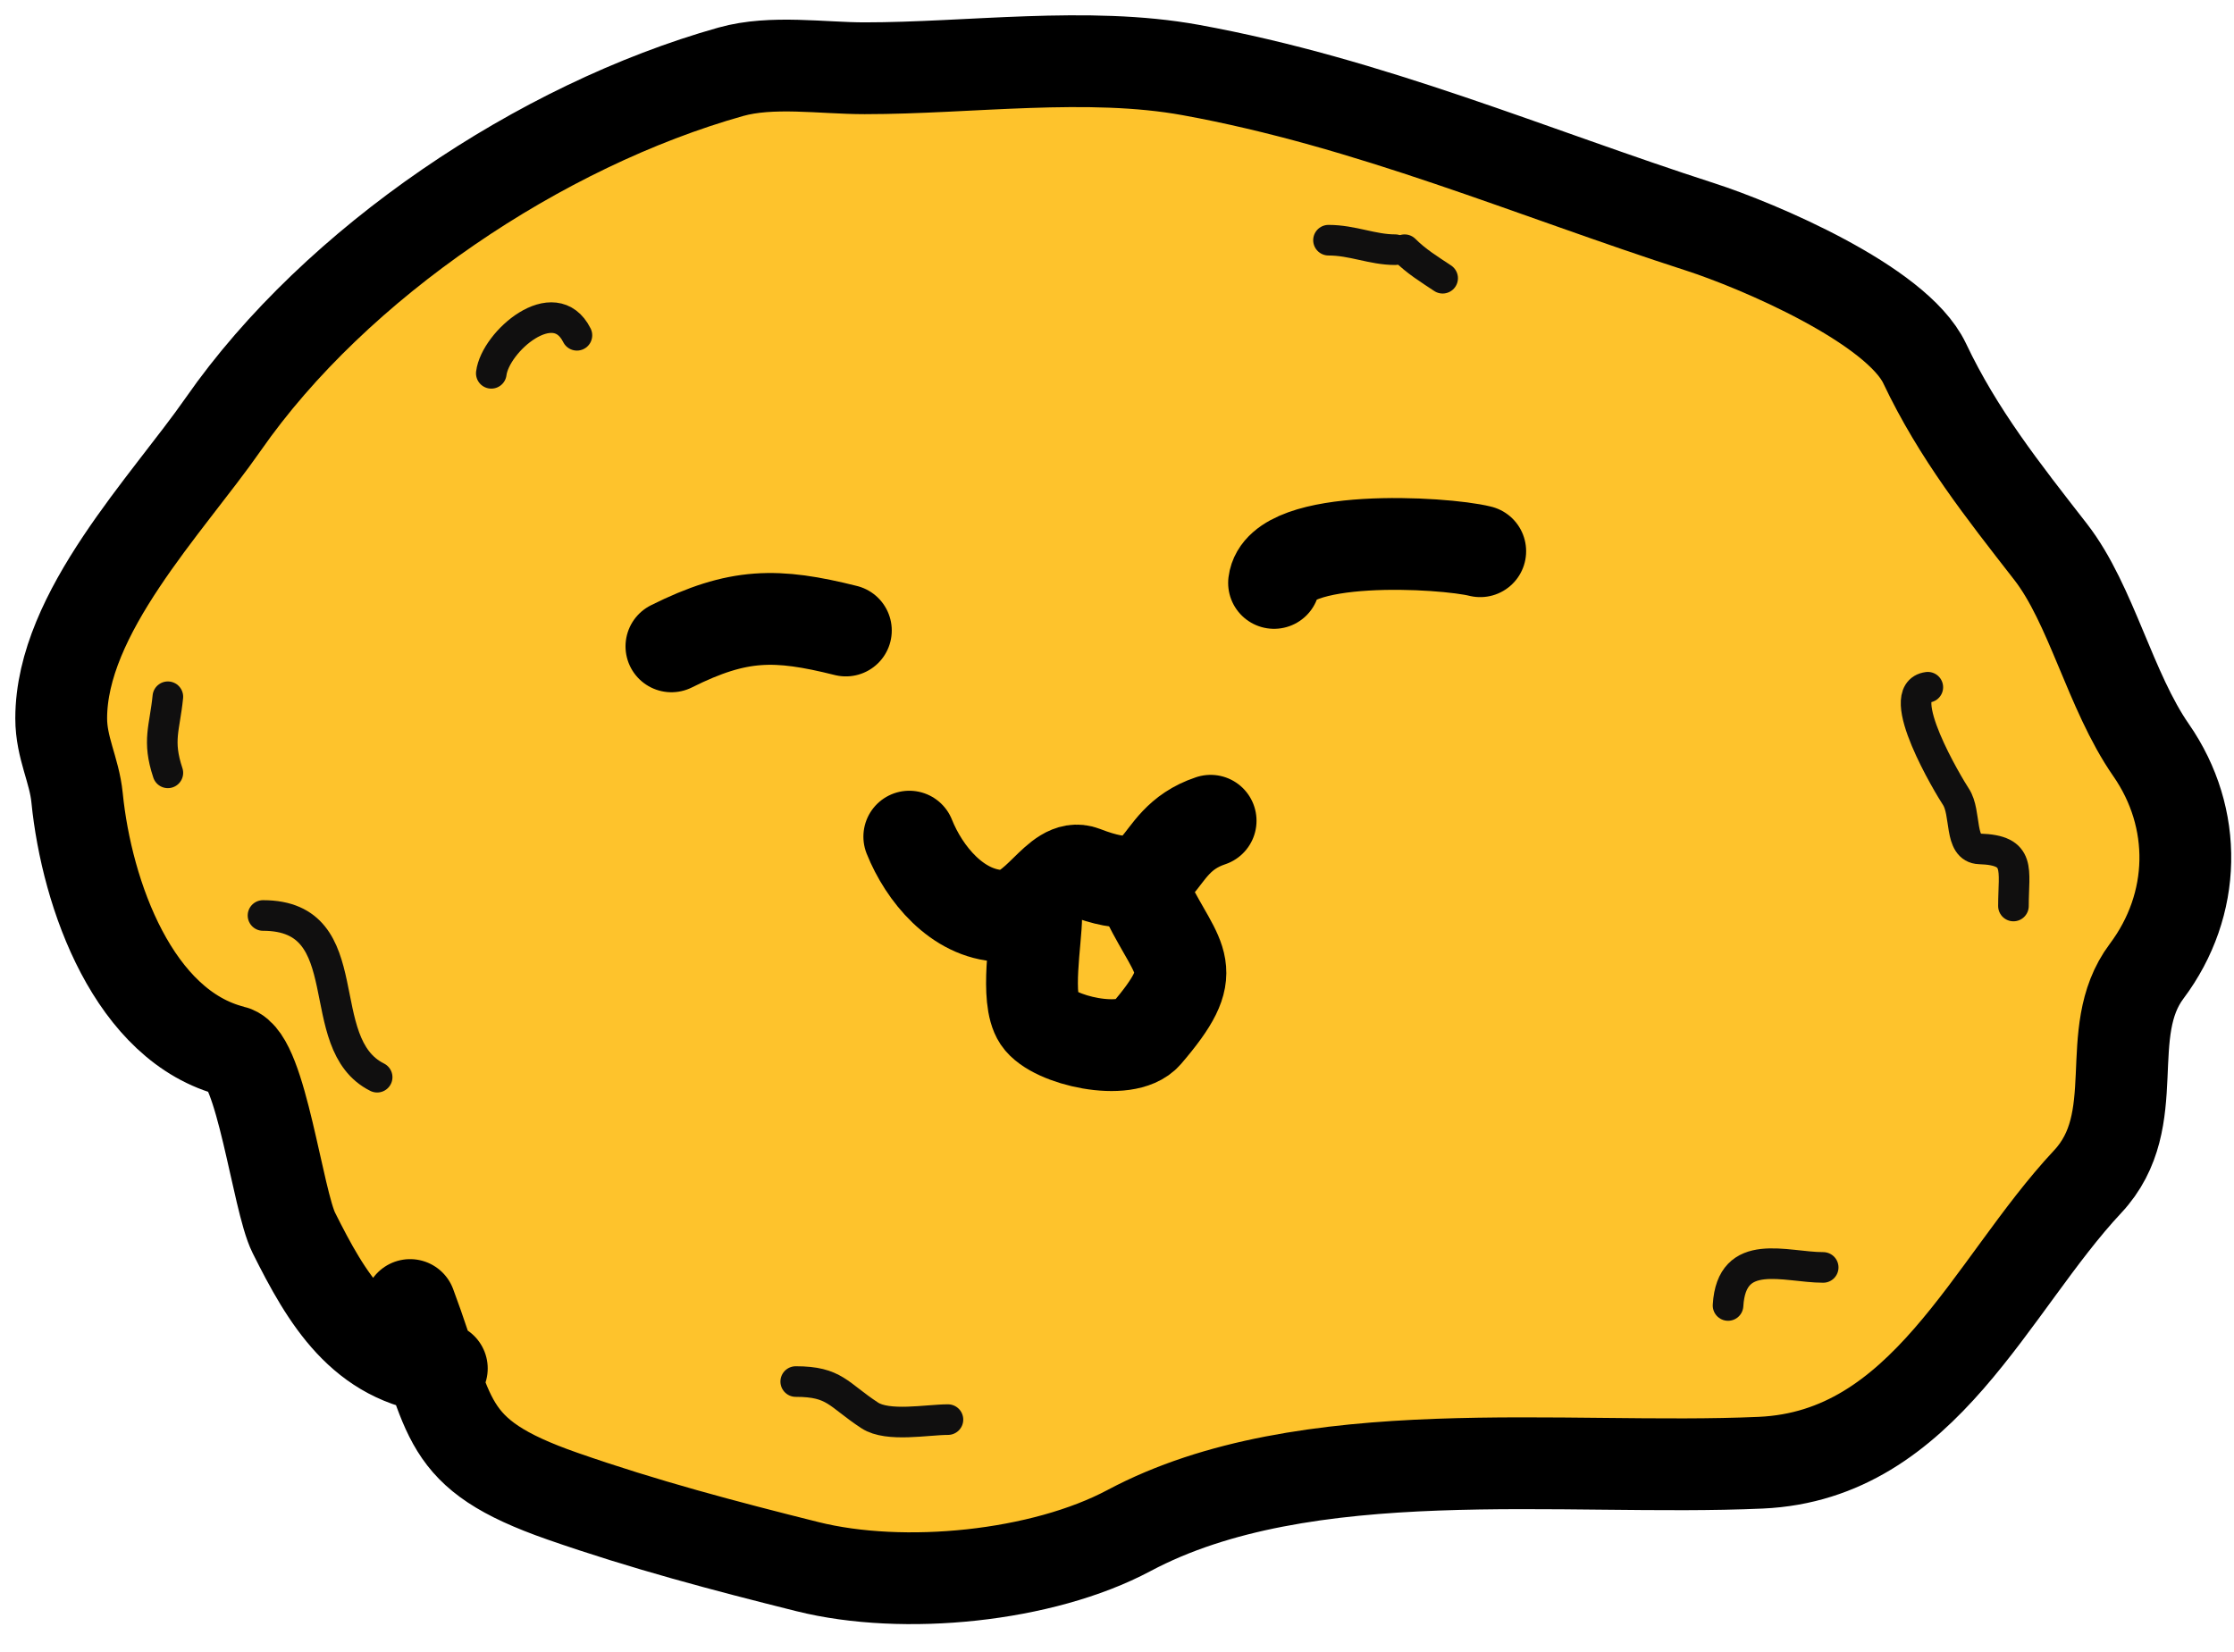 <svg width="73" height="54" viewBox="0 0 73 54" fill="none" xmlns="http://www.w3.org/2000/svg">
<path d="M9.601 40.29C10.628 42.344 11.732 44.256 14.097 44.675C14.815 46.847 15.229 47.797 18.381 48.898C21.059 49.833 23.654 50.518 26.385 51.201C29.525 51.986 34.061 51.532 36.893 50.021C42.65 46.951 51.086 48.091 57.536 47.804C62.883 47.566 65.026 42.031 68.217 38.62C70.119 36.587 68.634 33.755 70.146 31.74C71.779 29.562 71.832 26.735 70.29 24.514C68.95 22.585 68.338 19.747 67.008 18.036C65.45 16.033 63.989 14.193 62.891 11.875C61.975 9.943 57.415 8.015 55.549 7.413C50.034 5.634 44.757 3.352 38.909 2.288C35.537 1.675 31.678 2.231 28.256 2.231C26.863 2.231 25.22 1.969 23.88 2.346C17.676 4.091 10.981 8.572 7.297 13.861C5.462 16.496 2 20.028 2 23.477C2 24.443 2.428 25.163 2.518 26.068C2.837 29.261 4.379 33.551 7.614 34.359C8.532 34.589 9.071 39.231 9.601 40.29Z" fill="#FEC32C"/>
<path d="M14.437 44.724C11.836 44.434 10.676 42.44 9.601 40.29C9.071 39.231 8.532 34.589 7.614 34.359C4.379 33.551 2.837 29.261 2.518 26.068C2.428 25.163 2 24.443 2 23.477C2 20.028 5.462 16.496 7.297 13.861C10.981 8.572 17.676 4.091 23.88 2.346C25.22 1.969 26.863 2.231 28.256 2.231C31.678 2.231 35.537 1.675 38.909 2.288C44.757 3.352 50.034 5.634 55.549 7.413C57.415 8.015 61.975 9.943 62.891 11.875C63.989 14.193 65.45 16.033 67.008 18.036C68.338 19.747 68.95 22.585 70.29 24.514C71.832 26.735 71.779 29.562 70.146 31.74C68.634 33.755 70.119 36.587 68.217 38.62C65.026 42.031 62.883 47.566 57.536 47.804C51.086 48.091 42.65 46.951 36.893 50.021C34.061 51.532 29.525 51.986 26.385 51.201C23.654 50.518 21.059 49.833 18.381 48.898C14.389 47.504 14.789 46.352 13.401 42.651" stroke="black" stroke-width="3" stroke-linecap="round"/>
<path d="M21.94 21.124C24.127 20.031 25.368 20.038 27.64 20.606" stroke="black" stroke-width="3" stroke-linecap="round"/>
<path d="M41.632 19.051C41.838 17.407 47.175 17.716 48.369 18.015" stroke="black" stroke-width="3" stroke-linecap="round"/>
<path d="M29.713 27.343C30.199 28.557 31.28 29.877 32.707 29.934C33.892 29.981 34.527 28.149 35.413 28.494C38.276 29.608 37.464 27.523 39.559 26.824" stroke="black" stroke-width="3" stroke-linecap="round"/>
<path d="M33.859 29.934C33.859 30.723 33.5 32.633 33.945 33.302C34.417 34.01 36.811 34.546 37.458 33.791C39.296 31.647 38.538 31.519 37.486 29.415" stroke="black" stroke-width="3" stroke-linecap="round"/>
<path d="M5.485 22.771C5.382 23.804 5.132 24.198 5.485 25.258" stroke="#100F0F" stroke-linecap="round"/>
<path d="M8.594 29.92C11.823 29.92 10.126 34.106 12.324 35.205" stroke="#100F0F" stroke-linecap="round"/>
<path d="M26.002 45.152C27.286 45.152 27.379 45.577 28.42 46.258C29.015 46.647 30.294 46.396 30.976 46.396" stroke="#100F0F" stroke-linecap="round"/>
<path d="M56.467 42.666C56.581 40.722 58.339 41.422 59.576 41.422" stroke="#100F0F" stroke-linecap="round"/>
<path d="M62.995 22.46C61.82 22.607 63.696 25.712 63.91 26.035C64.268 26.571 63.998 27.724 64.688 27.744C66.064 27.786 65.793 28.415 65.793 29.61" stroke="#100F0F" stroke-linecap="round"/>
<path d="M16.054 12.201C16.184 11.164 18.118 9.489 18.852 10.958" stroke="#100F0F" stroke-linecap="round"/>
<path d="M43.411 7.85C44.197 7.85 44.843 8.16 45.587 8.16" stroke="#100F0F" stroke-linecap="round"/>
<path d="M45.898 8.161C46.282 8.545 46.696 8.796 47.141 9.093" stroke="#100F0F" stroke-linecap="round"/>
</svg>
